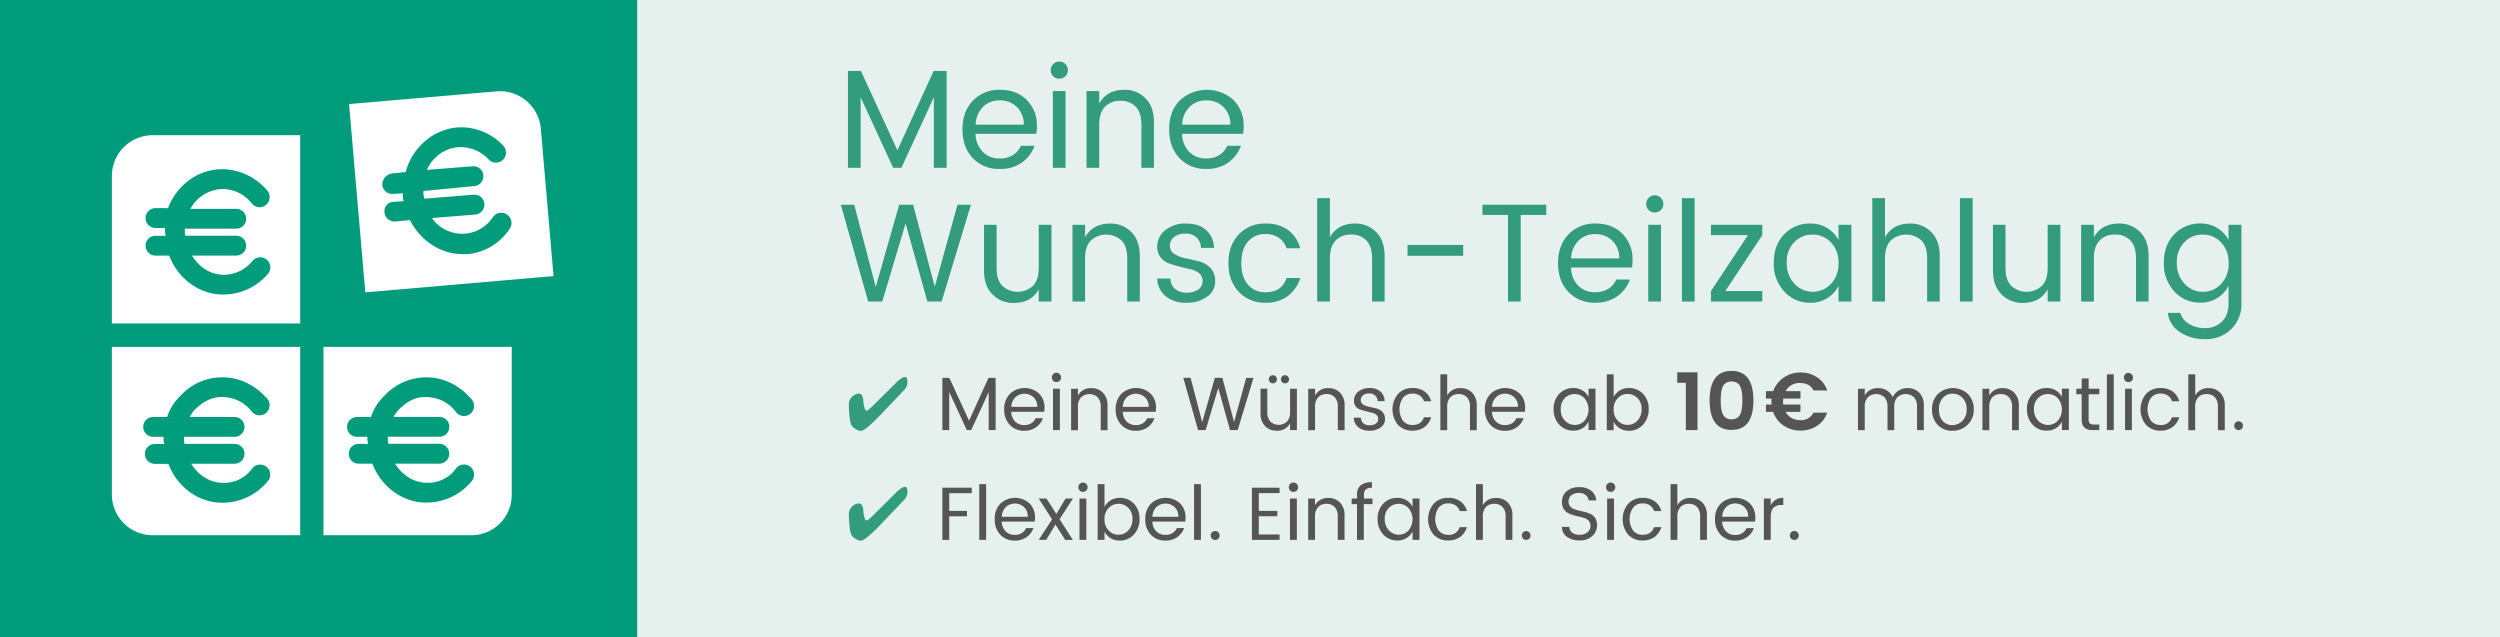 <svg id="Ebene_1" data-name="Ebene 1" xmlns="http://www.w3.org/2000/svg" viewBox="0 0 1028 262"><rect x="0" y="0" width="1028" height="262" fill="#333333" stroke="none"/><defs><style>.cls-1{fill:#009c7c;}.cls-2{fill:#fff;}.cls-3{fill:#e6f1ed;}.cls-4{fill:#329c7d;}.cls-5{fill:#555;}</style></defs><title>TZ_header_landingpage_1028x262px_pfade</title><rect class="cls-1" width="262" height="262"/><path class="cls-2" d="M46,203.49a16.78,16.78,0,0,0,16.6,16.59h60.84V142.64H46Zm21.26-22.71v-1.16H63.17a4.08,4.08,0,1,1,0-8.15H68.7a21.34,21.34,0,0,1,5.53-8.74,23.12,23.12,0,0,1,17.47-7.57c7,0,13.68,3.5,18.34,9a4.14,4.14,0,0,1-6.4,5.24,15.18,15.18,0,0,0-11.94-6.12c-4.08-.29-8.15,1.75-11.35,4.95A12.59,12.59,0,0,0,78,171.47H96.65a4.08,4.08,0,0,1,0,8.15h-21v1.16a3.74,3.74,0,0,0,.29,1.75H96.65a4.08,4.08,0,0,1,0,8.15H78.6c2.91,4.65,7.57,7.86,13.1,7.86a14.13,14.13,0,0,0,11.94-5.82A4.14,4.14,0,1,1,110,198a24.06,24.06,0,0,1-18.34,8.73h-.29c-9.9,0-18.63-6.7-22.13-16H63.46a4.08,4.08,0,0,1,0-8.15h4.37C67.25,182.23,67.25,181.65,67.25,180.78ZM133,220.08h60.84a16.59,16.59,0,0,0,16.59-16.59V142.64H133Zm18.05-39.3v-1.16H147a4.08,4.08,0,1,1,0-8.15h5.53a21.34,21.34,0,0,1,5.53-8.74,23.58,23.58,0,0,1,17.47-7.57c7,0,13.68,3.5,18.34,9a4.14,4.14,0,1,1-6.4,5.24,15.17,15.17,0,0,0-11.94-6.12c-4.37-.29-8.15,1.75-11.35,4.95a12.59,12.59,0,0,0-2.33,3.21h18.63a4.08,4.08,0,1,1,0,8.15h-21v1.16a3.74,3.74,0,0,0,.29,1.75h20.67a4.08,4.08,0,1,1,0,8.15H162.44c2.91,4.65,7.57,7.86,13.1,7.86a14.12,14.12,0,0,0,11.94-5.82,4.14,4.14,0,1,1,6.4,5.24,24.06,24.06,0,0,1-18.34,8.73h-.29c-9.9,0-18.63-6.7-22.13-16H147.3a4.08,4.08,0,0,1,0-8.15h4.08A10.64,10.64,0,0,1,151.09,180.78Zm76.56-67.25-5.24-60.84a16.87,16.87,0,0,0-18-15.14l-60.84,5.24,6.69,77.44ZM161.28,71.32l5.53-.58c2.62-9.9,11.06-17.47,21.25-18.34A23.63,23.63,0,0,1,207,60a4.12,4.12,0,0,1-6.11,5.53,15.67,15.67,0,0,0-12.52-5,15.46,15.46,0,0,0-12.81,9.32l18.63-1.46a4.09,4.09,0,1,1,.58,8.15l-20.67,2v1.16c0,.59.3,1.17.3,2L195,80.06a4.09,4.09,0,0,1,.59,8.15l-18,1.45a15.23,15.23,0,0,0,13.68,6.41,15.05,15.05,0,0,0,11.35-6.7,4.2,4.2,0,0,1,7,4.66,23.34,23.34,0,0,1-17.47,10.48h-1.74c-9.32,0-17.47-5.53-21.84-14l-6.11.58h-.29a4.13,4.13,0,0,1-4.08-3.79A3.84,3.84,0,0,1,161.86,83l4.07-.29c0-.59-.29-1.17-.29-2V79.47l-4.07.29h-.29A4.12,4.12,0,0,1,157.2,76,4.71,4.71,0,0,1,161.28,71.32ZM46,72.19V133h77.44V55.6H62.59A16.78,16.78,0,0,0,46,72.19ZM69,85.88c3.5-9.61,12.23-16.3,22.42-16.3h.29a24.36,24.36,0,0,1,18.34,9,4.14,4.14,0,0,1-6.4,5.24A15.2,15.2,0,0,0,91.7,77.73h0a15.34,15.34,0,0,0-13.39,8.15H96.94a4.08,4.08,0,1,1,0,8.15H76v1.16a3.7,3.7,0,0,0,.29,1.75H96.94a4.08,4.08,0,1,1,0,8.15h-18C81.8,109.75,86.46,113,92,113h0a15.33,15.33,0,0,0,11.94-5.82,4.14,4.14,0,0,1,6.4,5.24A24.06,24.06,0,0,1,92,121.1H91.7c-9.9,0-18.63-6.69-22.12-16H63.75a4.08,4.08,0,0,1,0-8.15h4.37c0-.58-.29-1.16-.29-2V93.74H63.75a4.08,4.08,0,0,1,0-8.15H69Z"/><rect class="cls-3" x="262" width="766" height="262"/><path class="cls-4" d="M389.25,29.18V69H384V40L370.66,69h-3.39L353.9,40V69h-5.23V29.18H354l15,32.6,14.93-32.6Z"/><path class="cls-4" d="M411.06,69.47A14.53,14.53,0,0,1,400,65q-4.25-4.48-4.24-11.82t4.3-11.8a14.86,14.86,0,0,1,11.16-4.45q6.87,0,11,4.22a14.65,14.65,0,0,1,4.16,10.76,18.8,18.8,0,0,1-.23,3.1H401.13a10.87,10.87,0,0,0,3,7.44,9.47,9.47,0,0,0,7,2.72,9.83,9.83,0,0,0,5.43-1.43,8.56,8.56,0,0,0,3.24-3.79h5.62a14.45,14.45,0,0,1-5.13,6.83A15,15,0,0,1,411.06,69.47ZM418.12,44a9.64,9.64,0,0,0-7-2.72,9.54,9.54,0,0,0-6.92,2.67,10.71,10.71,0,0,0-3,7.31H421A9.83,9.83,0,0,0,418.12,44Z"/><path class="cls-4" d="M438.1,31.36a3.49,3.49,0,0,1-2.53,1,3.37,3.37,0,0,1-2.5-1,3.48,3.48,0,0,1-1-2.53,3.53,3.53,0,0,1,6-2.52,3.61,3.61,0,0,1,0,5.05ZM432.93,69V37.44h5.22V69Z"/><path class="cls-4" d="M452,37.44v5.11q3.22-5.62,10.28-5.63A11.87,11.87,0,0,1,471,40.4q3.51,3.47,3.5,9.9V69h-5.16V51.16q0-4.77-2.3-7.23a8.21,8.21,0,0,0-6.34-2.47,8.31,8.31,0,0,0-6.37,2.47Q452,46.39,452,51.16V69h-5.22V37.44Z"/><path class="cls-4" d="M496,69.47A14.51,14.51,0,0,1,485,65q-4.26-4.48-4.25-11.82t4.3-11.8a16.37,16.37,0,0,1,22.19-.23,14.69,14.69,0,0,1,4.16,10.76,20,20,0,0,1-.23,3.1H486.08A10.82,10.82,0,0,0,489,62.44a9.47,9.47,0,0,0,7,2.72,9.79,9.79,0,0,0,5.42-1.43,8.56,8.56,0,0,0,3.24-3.79h5.63a14.53,14.53,0,0,1-5.14,6.83A15,15,0,0,1,496,69.47ZM503.07,44a9.67,9.67,0,0,0-7-2.72,9.52,9.52,0,0,0-6.91,2.67,10.71,10.71,0,0,0-3.05,7.31h19.81A9.87,9.87,0,0,0,503.07,44Z"/><path class="cls-4" d="M393.73,84.18h5.51L387.19,124h-5.86l-8.95-32.14L362.79,124,357,124,345.75,84.18h5.51L360.1,118l9.64-33.8h5.74l8.89,33.69Z"/><path class="cls-4" d="M427.13,92.44h5.23V124h-5.23v-5q-3.15,5.56-10.27,5.57a11.87,11.87,0,0,1-8.72-3.48q-3.51-3.46-3.51-9.84V92.44h5.17v17.85q0,4.71,2.32,7.2a9.3,9.3,0,0,0,12.69,0q2.32-2.49,2.32-7.2Z"/><path class="cls-4" d="M446.19,92.44v5.11q3.21-5.62,10.27-5.63a11.9,11.9,0,0,1,8.73,3.48q3.49,3.46,3.5,9.9V124h-5.17V106.16c0-3.18-.77-5.59-2.29-7.23a9.42,9.42,0,0,0-12.72,0q-2.33,2.46-2.32,7.23V124H441V92.44Z"/><path class="cls-4" d="M475.86,101.34a8.38,8.38,0,0,1,3.3-6.69,13,13,0,0,1,8.55-2.73q5.25,0,8.24,2.67a10.21,10.21,0,0,1,3.27,7.32h-5.4a6,6,0,0,0-1.77-4.25,6.38,6.38,0,0,0-4.62-1.6,7,7,0,0,0-4.65,1.4,4.51,4.51,0,0,0-1.7,3.62,3.8,3.8,0,0,0,1.93,3.41,13.56,13.56,0,0,0,4.64,1.75q2.73.56,5.46,1.27a9.84,9.84,0,0,1,4.65,2.69,7.76,7.76,0,0,1,1.92,5.63,7.46,7.46,0,0,1-3.3,6.14,13.87,13.87,0,0,1-8.58,2.5,12.87,12.87,0,0,1-8.47-2.64,9.8,9.8,0,0,1-3.47-7.29h5.4a5.74,5.74,0,0,0,1.86,4.22,6.94,6.94,0,0,0,4.82,1.57,7.82,7.82,0,0,0,4.82-1.32,4,4,0,0,0,1.75-3.35,4.13,4.13,0,0,0-1.37-3.25,7.73,7.73,0,0,0-3.45-1.66c-1.38-.31-2.88-.67-4.5-1.09s-3.13-.87-4.51-1.35a7.29,7.29,0,0,1-3.44-2.5A7.05,7.05,0,0,1,475.86,101.34Z"/><path class="cls-4" d="M509.38,120q-4.25-4.48-4.25-11.8c0-4.87,1.42-8.81,4.25-11.79a14.51,14.51,0,0,1,11-4.48,15.24,15.24,0,0,1,9.27,2.64,13.87,13.87,0,0,1,5,7.52h-5.63a8.23,8.23,0,0,0-3.15-4.3,9.39,9.39,0,0,0-5.51-1.55,9,9,0,0,0-7.2,3.13c-1.82,2.08-2.73,5-2.73,8.83s.91,6.76,2.73,8.84a9,9,0,0,0,7.2,3.13q6.72,0,8.66-5.85h5.63a14.31,14.31,0,0,1-5.08,7.4,14.83,14.83,0,0,1-9.21,2.76A14.51,14.51,0,0,1,509.38,120Z"/><path class="cls-4" d="M546.86,81.48V97.55q3.21-5.62,10.27-5.63a11.87,11.87,0,0,1,8.72,3.48q3.51,3.46,3.51,9.9V124h-5.17V106.16q0-4.77-2.3-7.23a8.21,8.21,0,0,0-6.34-2.47,8.31,8.31,0,0,0-6.37,2.47q-2.32,2.46-2.32,7.23V124h-5.23V81.48Z"/><path class="cls-4" d="M578.77,105.18v-4.47h22.9v4.47Z"/><path class="cls-4" d="M609.59,88.37V84.18h26.23v4.19H625.31V124h-5.22V88.37Z"/><path class="cls-4" d="M655.9,124.47a14.54,14.54,0,0,1-11-4.48q-4.25-4.48-4.24-11.82t4.3-11.8a14.87,14.87,0,0,1,11.17-4.45q6.85,0,11,4.22a14.66,14.66,0,0,1,4.17,10.76,20,20,0,0,1-.23,3.1H646a10.82,10.82,0,0,0,2.95,7.44,9.47,9.47,0,0,0,7,2.72,9.8,9.8,0,0,0,5.43-1.43,8.56,8.56,0,0,0,3.24-3.79h5.63a14.53,14.53,0,0,1-5.14,6.83A15,15,0,0,1,655.9,124.47ZM663,99a9.64,9.64,0,0,0-7-2.72,9.52,9.52,0,0,0-6.91,2.67,10.67,10.67,0,0,0-3.05,7.31h19.8A9.79,9.79,0,0,0,663,99Z"/><path class="cls-4" d="M682.94,86.36a3.47,3.47,0,0,1-2.53,1,3.35,3.35,0,0,1-2.49-1,3.49,3.49,0,0,1-1-2.53,3.53,3.53,0,1,1,6,2.53ZM677.77,124V92.44H683V124Z"/><path class="cls-4" d="M691.6,124V81.48h5.23V124Z"/><path class="cls-4" d="M724.66,92.44v4.25l-15.21,23h15.21V124H703.54V119.7l15.21-23H703.54V92.44Z"/><path class="cls-4" d="M733.67,119.85a16.66,16.66,0,0,1-4.3-11.83q0-7.2,4.27-11.65a14.33,14.33,0,0,1,10.77-4.45,12.89,12.89,0,0,1,7,1.9A12.4,12.4,0,0,1,756,98.75V92.44h5.28V124H756v-6.43a12.44,12.44,0,0,1-4.56,5,12.74,12.74,0,0,1-7,1.93A14.07,14.07,0,0,1,733.67,119.85Zm19.2-3.07a11.75,11.75,0,0,0,3.13-8.56,11.72,11.72,0,0,0-3.13-8.55,10.11,10.11,0,0,0-7.52-3.21,10.31,10.31,0,0,0-7.52,3.1,11.34,11.34,0,0,0-3.12,8.43,12.1,12.1,0,0,0,3.15,8.67,10.25,10.25,0,0,0,15,.12Z"/><path class="cls-4" d="M775.11,81.48V97.55q3.21-5.62,10.27-5.63a11.89,11.89,0,0,1,8.73,3.48q3.5,3.46,3.5,9.9V124h-5.17V106.16q0-4.77-2.29-7.23a9.41,9.41,0,0,0-12.71,0q-2.33,2.46-2.33,7.23V124h-5.22V81.48Z"/><path class="cls-4" d="M805.93,124V81.48h5.22V124Z"/><path class="cls-4" d="M842,92.44h5.22V124H842v-5q-3.16,5.56-10.28,5.57A11.87,11.87,0,0,1,823,121q-3.51-3.46-3.5-9.84V92.44h5.16v17.85q0,4.71,2.33,7.2a9.29,9.29,0,0,0,12.68,0Q842,115,842,110.29Z"/><path class="cls-4" d="M861,92.44v5.11q3.21-5.62,10.27-5.63A11.9,11.9,0,0,1,880,95.4q3.5,3.46,3.5,9.9V124h-5.17V106.16q0-4.77-2.29-7.23a8.23,8.23,0,0,0-6.35-2.47,8.32,8.32,0,0,0-6.37,2.47q-2.33,2.46-2.32,7.23V124h-5.22V92.44Z"/><path class="cls-4" d="M894.09,119.85A16.66,16.66,0,0,1,889.78,108q0-7.2,4.28-11.65a14.32,14.32,0,0,1,10.76-4.45,12.87,12.87,0,0,1,7,1.9,12.4,12.4,0,0,1,4.56,4.93V92.44h5.28v32.31a14.13,14.13,0,0,1-4.19,10.59,14.52,14.52,0,0,1-10.61,4.11,18,18,0,0,1-10.65-3,10.81,10.81,0,0,1-4.79-7.8h5.11a7.72,7.72,0,0,0,3.5,4.47,12.29,12.29,0,0,0,6.83,1.78,9.34,9.34,0,0,0,6.8-2.67c1.81-1.78,2.72-4.27,2.72-7.49v-7.23a12.44,12.44,0,0,1-4.56,5,12.72,12.72,0,0,1-7,1.93A14.07,14.07,0,0,1,894.09,119.85Zm19.2-3.07a11.78,11.78,0,0,0,3.12-8.56,11.76,11.76,0,0,0-3.12-8.55,10.13,10.13,0,0,0-7.52-3.21,10.27,10.27,0,0,0-7.52,3.1,11.31,11.31,0,0,0-3.13,8.43,12.06,12.06,0,0,0,3.16,8.67A10,10,0,0,0,905.8,120,10.11,10.11,0,0,0,913.29,116.78Z"/><path class="cls-4" d="M373.16,157.18a5,5,0,0,1-1.61,3.45l-.16.17L362,170.65a59.24,59.24,0,0,1-5.08,4.84c-1.39,1.14-2.38,1.71-2.95,1.71a4.52,4.52,0,0,1-2.26-.86,4.31,4.31,0,0,1-1.74-1.76,14,14,0,0,1-.63-3.21,46,46,0,0,1-.29-5.31,4,4,0,0,1,1.3-2.88,4,4,0,0,1,2.87-1.32c1,0,1.6.91,1.79,2.74,0,.21,0,.36,0,.46a14.3,14.3,0,0,0,.56,2.94c.22.55.5.83.87.83a1.9,1.9,0,0,0,.84-.49,18.54,18.54,0,0,0,1.49-1.34l9.6-9.51a14,14,0,0,1,2.16-1.83,3.12,3.12,0,0,1,1.62-.62.74.74,0,0,1,.71.37,2.67,2.67,0,0,1,.22,1.27Z"/><path class="cls-5" d="M409.4,155.38v21.47h-2.85V161.2l-7.19,15.65h-1.82l-7.22-15.65v15.65H387.5V155.38h2.88l8.09,17.6,8-17.6Z"/><path class="cls-5" d="M421.17,177.13a7.81,7.81,0,0,1-5.94-2.42,8.89,8.89,0,0,1-2.3-6.38,8.78,8.78,0,0,1,2.33-6.37,8.83,8.83,0,0,1,12-.12,7.92,7.92,0,0,1,2.25,5.81,9.76,9.76,0,0,1-.13,1.67H415.81a5.89,5.89,0,0,0,1.6,4,5.1,5.1,0,0,0,3.76,1.47,5.22,5.22,0,0,0,2.93-.77,4.58,4.58,0,0,0,1.75-2.05h3a7.82,7.82,0,0,1-2.77,3.69A8.12,8.12,0,0,1,421.17,177.13ZM425,163.36a5.55,5.55,0,0,0-7.49,0,5.74,5.74,0,0,0-1.64,3.95h10.68A5.26,5.26,0,0,0,425,163.36Z"/><path class="cls-5" d="M435.77,156.56a1.88,1.88,0,0,1-1.37.55,1.8,1.8,0,0,1-1.34-.55,2,2,0,0,1,0-2.73,1.84,1.84,0,0,1,1.35-.56,1.87,1.87,0,0,1,1.35.56,1.86,1.86,0,0,1,.55,1.36A1.88,1.88,0,0,1,435.77,156.56ZM433,176.85v-17h2.82v17Z"/><path class="cls-5" d="M443.26,159.84v2.76a5.92,5.92,0,0,1,5.55-3,6.42,6.42,0,0,1,4.71,1.88,7.19,7.19,0,0,1,1.89,5.34v10.07h-2.79v-9.6a5.53,5.53,0,0,0-1.24-3.91,5.09,5.09,0,0,0-6.86,0,5.49,5.49,0,0,0-1.26,3.91v9.6h-2.82v-17Z"/><path class="cls-5" d="M467,177.13a7.81,7.81,0,0,1-5.94-2.42,8.89,8.89,0,0,1-2.3-6.38,8.78,8.78,0,0,1,2.33-6.37,8.83,8.83,0,0,1,12-.12,7.92,7.92,0,0,1,2.25,5.81,9.76,9.76,0,0,1-.13,1.67H461.67a5.84,5.84,0,0,0,1.59,4A5.1,5.1,0,0,0,467,174.8,5.22,5.22,0,0,0,470,174,4.58,4.58,0,0,0,471.7,172h3a7.82,7.82,0,0,1-2.77,3.69A8.12,8.12,0,0,1,467,177.13Zm3.81-13.77a5.55,5.55,0,0,0-7.49,0,5.74,5.74,0,0,0-1.64,3.95h10.68A5.26,5.26,0,0,0,470.83,163.36Z"/><path class="cls-5" d="M512.44,155.38h3l-6.5,21.47h-3.16l-4.83-17.35-5.18,17.35-3.13,0-6.07-21.5h3l4.77,18.25,5.2-18.25h3.1l4.8,18.18Z"/><path class="cls-5" d="M530.47,159.84h2.82v17h-2.82v-2.73a5.87,5.87,0,0,1-5.54,3,6.42,6.42,0,0,1-4.71-1.88,7.15,7.15,0,0,1-1.89-5.31v-10.1h2.79v9.64a5.47,5.47,0,0,0,1.25,3.88,5,5,0,0,0,6.85,0,5.52,5.52,0,0,0,1.25-3.88Zm-5.89-2.69a1.65,1.65,0,0,1-2.35,0,1.63,1.63,0,0,1-.5-1.18,1.66,1.66,0,0,1,2.85-1.18,1.64,1.64,0,0,1,0,2.36Zm5,0a1.7,1.7,0,0,1-2.39,0,1.65,1.65,0,0,1-.48-1.18,1.63,1.63,0,0,1,.48-1.18,1.68,1.68,0,0,1,2.39,0,1.63,1.63,0,0,1,.48,1.18A1.65,1.65,0,0,1,529.59,157.15Z"/><path class="cls-5" d="M540.76,159.84v2.76a5.89,5.89,0,0,1,5.54-3,6.42,6.42,0,0,1,4.71,1.88,7.19,7.19,0,0,1,1.89,5.34v10.07h-2.79v-9.6a5.53,5.53,0,0,0-1.24-3.91,4.42,4.42,0,0,0-3.42-1.33,4.49,4.49,0,0,0-3.44,1.33,5.49,5.49,0,0,0-1.25,3.91v9.6h-2.82v-17Z"/><path class="cls-5" d="M556.77,164.64a4.54,4.54,0,0,1,1.78-3.61,7,7,0,0,1,4.62-1.47,6.46,6.46,0,0,1,4.45,1.44,5.52,5.52,0,0,1,1.76,3.95h-2.91a3.24,3.24,0,0,0-1-2.29,3.43,3.43,0,0,0-2.49-.87,3.84,3.84,0,0,0-2.51.76,2.43,2.43,0,0,0-.92,1.95,2.08,2.08,0,0,0,1,1.85,7.38,7.38,0,0,0,2.51.94c1,.2,2,.42,2.94.68a5.36,5.36,0,0,1,2.51,1.46,4.17,4.17,0,0,1,1,3,4,4,0,0,1-1.78,3.32,7.46,7.46,0,0,1-4.63,1.35,6.92,6.92,0,0,1-4.57-1.43,5.29,5.29,0,0,1-1.88-3.93h2.92a3.07,3.07,0,0,0,1,2.27,3.74,3.74,0,0,0,2.6.86,4.22,4.22,0,0,0,2.61-.72,2.16,2.16,0,0,0,.94-1.81,2.24,2.24,0,0,0-.74-1.75,4.26,4.26,0,0,0-1.86-.9c-.74-.16-1.55-.36-2.43-.59s-1.69-.46-2.43-.72a3.91,3.91,0,0,1-1.86-1.35A3.82,3.82,0,0,1,556.77,164.64Z"/><path class="cls-5" d="M574.87,174.71a10,10,0,0,1,0-12.73,7.81,7.81,0,0,1,5.94-2.42,8.24,8.24,0,0,1,5,1.43,7.49,7.49,0,0,1,2.71,4h-3a4.47,4.47,0,0,0-1.7-2.32,5.1,5.1,0,0,0-3-.83,4.93,4.93,0,0,0-3.89,1.68,8.49,8.49,0,0,0,0,9.55,4.93,4.93,0,0,0,3.89,1.68q3.63,0,4.68-3.16h3a7.71,7.71,0,0,1-2.74,4,8.05,8.05,0,0,1-5,1.49A7.81,7.81,0,0,1,574.87,174.71Z"/><path class="cls-5" d="M595.09,153.92v8.68a5.92,5.92,0,0,1,5.55-3,6.42,6.42,0,0,1,4.71,1.88,7.19,7.19,0,0,1,1.89,5.34v10.07h-2.79v-9.6a5.53,5.53,0,0,0-1.24-3.91,4.43,4.43,0,0,0-3.42-1.33,4.49,4.49,0,0,0-3.44,1.33,5.49,5.49,0,0,0-1.26,3.91v9.6h-2.81V153.92Z"/><path class="cls-5" d="M618.86,177.13a7.84,7.84,0,0,1-6-2.42,8.88,8.88,0,0,1-2.29-6.38,8.77,8.77,0,0,1,2.32-6.37,8.83,8.83,0,0,1,12-.12,7.92,7.92,0,0,1,2.25,5.81,10.93,10.93,0,0,1-.12,1.67H613.5a5.84,5.84,0,0,0,1.59,4,5.11,5.11,0,0,0,3.77,1.47,5.21,5.21,0,0,0,2.92-.77,4.58,4.58,0,0,0,1.75-2.05h3a7.82,7.82,0,0,1-2.77,3.69A8.09,8.09,0,0,1,618.86,177.13Zm3.81-13.77a5.22,5.22,0,0,0-3.77-1.47,5.15,5.15,0,0,0-3.73,1.44,5.74,5.74,0,0,0-1.64,3.95h10.69A5.3,5.3,0,0,0,622.67,163.36Z"/><path class="cls-5" d="M641.16,174.63a9,9,0,0,1-2.32-6.38,8.7,8.7,0,0,1,2.31-6.29,7.7,7.7,0,0,1,5.81-2.4,7,7,0,0,1,3.79,1,6.71,6.71,0,0,1,2.46,2.67v-3.41h2.85v17h-2.85v-3.47a6.74,6.74,0,0,1-2.46,2.71,6.9,6.9,0,0,1-3.79,1A7.58,7.58,0,0,1,641.16,174.63ZM651.52,173a7.16,7.16,0,0,0,0-9.24,5.45,5.45,0,0,0-4-1.73,5.57,5.57,0,0,0-4.06,1.67,6.13,6.13,0,0,0-1.69,4.56,6.51,6.51,0,0,0,1.7,4.67,5.53,5.53,0,0,0,8.1.07Z"/><path class="cls-5" d="M669.82,159.56a7.73,7.73,0,0,1,5.81,2.4,8.7,8.7,0,0,1,2.31,6.29,9,9,0,0,1-2.33,6.38,7.57,7.57,0,0,1-5.79,2.5,6.94,6.94,0,0,1-3.8-1,7,7,0,0,1-2.49-2.71v3.47h-2.82V153.92h2.82v9.33a6.89,6.89,0,0,1,6.29-3.69Zm-.54,15.15a5.36,5.36,0,0,0,4.05-1.78,6.51,6.51,0,0,0,1.69-4.68,6.14,6.14,0,0,0-1.69-4.57,5.55,5.55,0,0,0-4.05-1.67,5.47,5.47,0,0,0-4.06,1.73,6.3,6.3,0,0,0-1.69,4.6,6.37,6.37,0,0,0,1.69,4.62A5.42,5.42,0,0,0,669.28,174.71Z"/><path class="cls-5" d="M693.22,176.85V157.41h-3.54v-4.32H698v23.76Z"/><path class="cls-5" d="M703,164.65q0-12.12,9-12.13t9,12.13q0,12.14-9,12.13T703,164.65Zm11-7.34a4.18,4.18,0,0,0-2-.44,4.25,4.25,0,0,0-2,.44,3.48,3.48,0,0,0-1.28,1.1,5.65,5.65,0,0,0-.72,1.76,12.49,12.49,0,0,0-.35,2.09c-.06.67-.09,1.46-.09,2.38s0,1.7.09,2.37a12.49,12.49,0,0,0,.35,2.09,5.79,5.79,0,0,0,.72,1.78,3.43,3.43,0,0,0,1.28,1.12,4.25,4.25,0,0,0,2,.43,4.18,4.18,0,0,0,2-.43,3.39,3.39,0,0,0,1.29-1.12,5.79,5.79,0,0,0,.72-1.78,12.49,12.49,0,0,0,.35-2.09q.09-1,.09-2.37c0-.92,0-1.71-.09-2.38a12.49,12.49,0,0,0-.35-2.09,5.65,5.65,0,0,0-.72-1.76A3.43,3.43,0,0,0,714,157.31Z"/><path class="cls-5" d="M740.33,169.35h-6.12a6.46,6.46,0,0,0,2.49,2.51,7.14,7.14,0,0,0,3.63.91,5.59,5.59,0,0,0,5.36-3.08h5.65a10.64,10.64,0,0,1-4.23,5.44,12.27,12.27,0,0,1-6.81,1.92,12,12,0,0,1-6.91-2.09,11.11,11.11,0,0,1-4.3-5.61h-2.94v-3h2.3c0-.53-.06-.94-.06-1.22s0-.68.06-1.22h-2.3v-3.08h3a11.35,11.35,0,0,1,4.32-5.57,11.89,11.89,0,0,1,6.88-2.09,12.16,12.16,0,0,1,6.79,1.94,10.66,10.66,0,0,1,4.23,5.45h-5.65q-1.58-3.08-5.54-3.07a6.44,6.44,0,0,0-5.94,3.34h6.12v3.08h-7.09c0,.54-.07.94-.07,1.22s0,.69.07,1.22h7.09Z"/><path class="cls-5" d="M766.78,159.84v2.76a5.92,5.92,0,0,1,5.55-3,6.77,6.77,0,0,1,3.53.95,5.87,5.87,0,0,1,2.38,2.74,6.89,6.89,0,0,1,2.53-2.71,6.82,6.82,0,0,1,3.64-1,6.5,6.5,0,0,1,4.77,1.88,7.19,7.19,0,0,1,1.89,5.34v10.07h-2.79v-9.6a5.53,5.53,0,0,0-1.25-3.91,5.08,5.08,0,0,0-6.85,0,5.49,5.49,0,0,0-1.26,3.91v9.6h-2.78v-9.6a5.58,5.58,0,0,0-1.24-3.91,5.09,5.09,0,0,0-6.86,0,5.49,5.49,0,0,0-1.26,3.91v9.6H764v-17Z"/><path class="cls-5" d="M796.78,174.71a8.74,8.74,0,0,1-2.33-6.35,8.61,8.61,0,0,1,2.44-6.37,9,9,0,0,1,12.27,0,8.58,8.58,0,0,1,2.45,6.35,8.37,8.37,0,0,1-2.56,6.36,8.71,8.71,0,0,1-6.24,2.43A8,8,0,0,1,796.78,174.71Zm6,.09a5.71,5.71,0,0,0,4.14-1.72,6.37,6.37,0,0,0,1.75-4.75,6.47,6.47,0,0,0-1.68-4.74,5.46,5.46,0,0,0-4.07-1.7,5.27,5.27,0,0,0-4,1.7,6.62,6.62,0,0,0-1.61,4.75,6.79,6.79,0,0,0,1.55,4.76A5.05,5.05,0,0,0,802.81,174.8Z"/><path class="cls-5" d="M818,159.84v2.76a5.9,5.9,0,0,1,5.54-3,6.42,6.42,0,0,1,4.71,1.88,7.19,7.19,0,0,1,1.89,5.34v10.07h-2.78v-9.6a5.58,5.58,0,0,0-1.24-3.91,4.45,4.45,0,0,0-3.43-1.33,4.5,4.5,0,0,0-3.44,1.33,5.53,5.53,0,0,0-1.25,3.91v9.6h-2.82v-17Z"/><path class="cls-5" d="M835.8,174.63a9,9,0,0,1-2.32-6.38,8.7,8.7,0,0,1,2.31-6.29,7.72,7.72,0,0,1,5.81-2.4,7,7,0,0,1,3.79,1,6.63,6.63,0,0,1,2.46,2.67v-3.41h2.86v17h-2.86v-3.47a6.67,6.67,0,0,1-2.46,2.71,6.9,6.9,0,0,1-3.79,1A7.58,7.58,0,0,1,835.8,174.63ZM846.17,173a7.19,7.19,0,0,0,0-9.24,5.49,5.49,0,0,0-4.06-1.73,5.57,5.57,0,0,0-4.06,1.67,6.13,6.13,0,0,0-1.69,4.56,6.51,6.51,0,0,0,1.7,4.67,5.41,5.41,0,0,0,4.06,1.8A5.48,5.48,0,0,0,846.17,173Z"/><path class="cls-5" d="M860.93,174.56h2.32v2.29H860.4q-4.42,0-4.43-4.37V162.13h-2.2v-2.29H856v-4.21h2.85v4.21h4.4v2.29h-4.4v10.35a2.23,2.23,0,0,0,.47,1.61A2.28,2.28,0,0,0,860.93,174.56Z"/><path class="cls-5" d="M866.35,176.85V153.92h2.82v22.93Z"/><path class="cls-5" d="M876.6,156.56a1.84,1.84,0,0,1-1.36.55,1.8,1.8,0,0,1-1.35-.55,1.91,1.91,0,0,1-.54-1.37,1.86,1.86,0,0,1,.56-1.36,1.92,1.92,0,0,1,2.69,2.73Zm-2.78,20.29v-17h2.81v17Z"/><path class="cls-5" d="M882.46,174.71a10,10,0,0,1,0-12.73,7.84,7.84,0,0,1,5.95-2.42,8.23,8.23,0,0,1,5,1.43,7.49,7.49,0,0,1,2.71,4h-3a4.42,4.42,0,0,0-1.7-2.32,5.07,5.07,0,0,0-3-.83,4.92,4.92,0,0,0-3.89,1.68,8.49,8.49,0,0,0,0,9.55,4.92,4.92,0,0,0,3.89,1.68,4.42,4.42,0,0,0,4.67-3.16h3a7.71,7.71,0,0,1-2.74,4,8,8,0,0,1-5,1.49A7.84,7.84,0,0,1,882.46,174.71Z"/><path class="cls-5" d="M902.69,153.92v8.68a5.89,5.89,0,0,1,5.54-3,6.42,6.42,0,0,1,4.71,1.88,7.19,7.19,0,0,1,1.89,5.34v10.07H912v-9.6a5.57,5.57,0,0,0-1.23-3.91,4.45,4.45,0,0,0-3.43-1.33,4.5,4.5,0,0,0-3.44,1.33,5.53,5.53,0,0,0-1.25,3.91v9.6h-2.82V153.92Z"/><path class="cls-5" d="M921.77,176.32a1.79,1.79,0,0,1-3.06-1.28,1.79,1.79,0,0,1,1.79-1.82,1.73,1.73,0,0,1,1.27.53,1.82,1.82,0,0,1,0,2.57Z"/><path class="cls-4" d="M373.16,202.34a5,5,0,0,1-1.61,3.45l-.16.17L362,215.8a58.05,58.05,0,0,1-5.08,4.85c-1.39,1.14-2.38,1.7-2.95,1.7a4.49,4.49,0,0,1-2.26-.85,4.31,4.31,0,0,1-1.74-1.76,14.12,14.12,0,0,1-.63-3.21,46,46,0,0,1-.29-5.31,4,4,0,0,1,1.3-2.88,4,4,0,0,1,2.87-1.32c1,0,1.6.91,1.79,2.73,0,.22,0,.37,0,.47a14.6,14.6,0,0,0,.56,2.94c.22.55.5.83.87.83a1.9,1.9,0,0,0,.84-.49c.42-.33.91-.78,1.49-1.34l9.6-9.52a15.27,15.27,0,0,1,2.16-1.83,3.21,3.21,0,0,1,1.62-.62.74.74,0,0,1,.71.38,2.64,2.64,0,0,1,.22,1.27Z"/><path class="cls-5" d="M387.5,222V200.54h12.08v2.26h-9.26v7.28h7.31v2.23h-7.31V222Z"/><path class="cls-5" d="M402.68,222V199.08h2.82V222Z"/><path class="cls-5" d="M417.27,222.29a7.84,7.84,0,0,1-5.95-2.42,8.88,8.88,0,0,1-2.29-6.38,8.76,8.76,0,0,1,2.32-6.37,8.84,8.84,0,0,1,12-.12,7.93,7.93,0,0,1,2.24,5.81,10.93,10.93,0,0,1-.12,1.67H411.91a5.84,5.84,0,0,0,1.6,4,5.09,5.09,0,0,0,3.76,1.47,5.33,5.33,0,0,0,2.93-.77,4.64,4.64,0,0,0,1.75-2.05h3a7.76,7.76,0,0,1-2.77,3.69A8.09,8.09,0,0,1,417.27,222.29Zm3.81-13.78a5.56,5.56,0,0,0-7.5,0,5.81,5.81,0,0,0-1.64,4h10.69A5.33,5.33,0,0,0,421.08,208.51Z"/><path class="cls-5" d="M441.19,205l-5.49,8.49,5.46,8.52H438l-4-6.32L430.19,222h-3.07l5.49-8.43L427.12,205h3.19l4.06,6.35,3.78-6.35Z"/><path class="cls-5" d="M446.67,201.71a1.83,1.83,0,0,1-1.36.56,1.77,1.77,0,0,1-1.35-.56,1.87,1.87,0,0,1-.54-1.36,1.9,1.9,0,0,1,3.25-1.36,1.93,1.93,0,0,1,0,2.72ZM443.88,222V205h2.82v17Z"/><path class="cls-5" d="M460.46,204.72a7.73,7.73,0,0,1,5.81,2.4,8.73,8.73,0,0,1,2.3,6.29,9,9,0,0,1-2.32,6.38,7.61,7.61,0,0,1-5.79,2.5,6.94,6.94,0,0,1-3.8-1,7,7,0,0,1-2.49-2.71V222h-2.82V199.08h2.82v9.33a6.94,6.94,0,0,1,2.49-2.67A7,7,0,0,1,460.46,204.72Zm-.55,15.15a5.38,5.38,0,0,0,4.06-1.78,6.51,6.51,0,0,0,1.69-4.68,6.14,6.14,0,0,0-1.69-4.57,5.53,5.53,0,0,0-4.06-1.67,5.45,5.45,0,0,0-4.05,1.73,6.3,6.3,0,0,0-1.69,4.6,6.37,6.37,0,0,0,1.69,4.62A5.4,5.4,0,0,0,459.91,219.87Z"/><path class="cls-5" d="M479.23,222.29a7.84,7.84,0,0,1-6-2.42,8.88,8.88,0,0,1-2.29-6.38,8.76,8.76,0,0,1,2.32-6.37,8.84,8.84,0,0,1,12-.12,7.93,7.93,0,0,1,2.24,5.81,10.93,10.93,0,0,1-.12,1.67H473.87a5.8,5.8,0,0,0,1.6,4,5.09,5.09,0,0,0,3.76,1.47,5.33,5.33,0,0,0,2.93-.77,4.64,4.64,0,0,0,1.75-2.05h3a7.76,7.76,0,0,1-2.77,3.69A8.09,8.09,0,0,1,479.23,222.29ZM483,208.51a5.56,5.56,0,0,0-7.5,0,5.76,5.76,0,0,0-1.64,4h10.69A5.33,5.33,0,0,0,483,208.51Z"/><path class="cls-5" d="M491,222V199.08h2.82V222Z"/><path class="cls-5" d="M501,221.48a1.85,1.85,0,1,1,.52-1.29A1.75,1.75,0,0,1,501,221.48Z"/><path class="cls-5" d="M526.16,200.54v2.23h-8.55v7.31h7.62v2.2h-7.62v7.5h8.55V222H514.79V200.54Z"/><path class="cls-5" d="M533.23,201.71a1.83,1.83,0,0,1-1.36.56,1.77,1.77,0,0,1-1.35-.56,1.94,1.94,0,0,1,0-2.72,1.91,1.91,0,0,1,2.7,0,1.93,1.93,0,0,1,0,2.72ZM530.44,222V205h2.82v17Z"/><path class="cls-5" d="M540.72,205v2.76a5.92,5.92,0,0,1,5.55-3,6.42,6.42,0,0,1,4.71,1.87,7.2,7.2,0,0,1,1.89,5.35V222h-2.79V212.4a5.52,5.52,0,0,0-1.24-3.9,4.43,4.43,0,0,0-3.42-1.33A4.49,4.49,0,0,0,542,208.5a5.48,5.48,0,0,0-1.26,3.9V222h-2.81V205Z"/><path class="cls-5" d="M564.36,205v2.29H560.8V222H558V207.29h-2.2V205H558v-1.43a5,5,0,0,1,1.49-4,7.08,7.08,0,0,1,4.67-1.27v2.29a3.74,3.74,0,0,0-2.58.69,3.14,3.14,0,0,0-.73,2.34V205Z"/><path class="cls-5" d="M568.79,219.79a9,9,0,0,1-2.32-6.38,8.7,8.7,0,0,1,2.31-6.29,7.69,7.69,0,0,1,5.8-2.4,7,7,0,0,1,3.8,1,6.64,6.64,0,0,1,2.46,2.67V205h2.85v17h-2.85v-3.47a6.74,6.74,0,0,1-2.46,2.71,6.92,6.92,0,0,1-3.8,1A7.61,7.61,0,0,1,568.79,219.79Zm10.36-1.66a7.15,7.15,0,0,0,0-9.23,5.45,5.45,0,0,0-4-1.73,5.53,5.53,0,0,0-4.06,1.67,6.1,6.1,0,0,0-1.69,4.55,6.52,6.52,0,0,0,1.7,4.68,5.52,5.52,0,0,0,8.1.06Z"/><path class="cls-5" d="M589.52,219.87a10,10,0,0,1,0-12.73,7.84,7.84,0,0,1,6-2.42,8.23,8.23,0,0,1,5,1.43,7.49,7.49,0,0,1,2.71,4h-3a4.42,4.42,0,0,0-1.7-2.32,5.1,5.1,0,0,0-3-.84,4.91,4.91,0,0,0-3.89,1.69,8.47,8.47,0,0,0,0,9.54,4.88,4.88,0,0,0,3.89,1.69,4.42,4.42,0,0,0,4.67-3.16h3a7.71,7.71,0,0,1-2.74,4,8,8,0,0,1-5,1.49A7.84,7.84,0,0,1,589.52,219.87Z"/><path class="cls-5" d="M609.75,199.08v8.68a5.89,5.89,0,0,1,5.54-3,6.42,6.42,0,0,1,4.71,1.87,7.2,7.2,0,0,1,1.89,5.35V222H619.1V212.4a5.52,5.52,0,0,0-1.24-3.9,4.42,4.42,0,0,0-3.42-1.33A4.49,4.49,0,0,0,611,208.5a5.52,5.52,0,0,0-1.25,3.9V222h-2.82V199.08Z"/><path class="cls-5" d="M628.83,221.48a1.79,1.79,0,0,1-2.54,0,1.82,1.82,0,0,1,0-2.57,1.79,1.79,0,0,1,2.54,0,1.82,1.82,0,0,1,0,2.57Z"/><path class="cls-5" d="M645,206.27a2.94,2.94,0,0,0,.65,1.95,3.83,3.83,0,0,0,1.67,1.15,19,19,0,0,0,2.28.65c.84.18,1.67.4,2.51.63a10.65,10.65,0,0,1,2.28.92,4.32,4.32,0,0,1,1.67,1.67,5.42,5.42,0,0,1,.65,2.76,5.9,5.9,0,0,1-1.92,4.37,7.18,7.18,0,0,1-5.19,1.85,8.74,8.74,0,0,1-5.31-1.5,4.78,4.78,0,0,1-2-4.07h3a3.35,3.35,0,0,0,1.16,2.35,4.58,4.58,0,0,0,3.08.9,4.8,4.8,0,0,0,3.26-1.05,3.21,3.21,0,0,0,1.2-2.47,3.17,3.17,0,0,0-.65-2.16,3.9,3.9,0,0,0-1.67-1.14,16.93,16.93,0,0,0-2.28-.63c-.83-.18-1.67-.39-2.51-.64a10.8,10.8,0,0,1-2.27-.94,4.5,4.5,0,0,1-1.68-1.7,5.62,5.62,0,0,1-.65-2.81,5.47,5.47,0,0,1,1.94-4.38,7.46,7.46,0,0,1,5.05-1.66,7.84,7.84,0,0,1,5,1.44,5.64,5.64,0,0,1,2.12,4h-3.13a3.18,3.18,0,0,0-1.19-2.17,4.35,4.35,0,0,0-2.88-.89,4.59,4.59,0,0,0-3,.91A3.21,3.21,0,0,0,645,206.27Z"/><path class="cls-5" d="M663.65,201.71a1.83,1.83,0,0,1-1.36.56,1.77,1.77,0,0,1-1.35-.56,1.87,1.87,0,0,1-.54-1.36,1.9,1.9,0,0,1,3.25-1.36,1.93,1.93,0,0,1,0,2.72ZM660.86,222V205h2.82v17Z"/><path class="cls-5" d="M669.51,219.87a10,10,0,0,1,0-12.73,7.81,7.81,0,0,1,5.94-2.42,8.24,8.24,0,0,1,5,1.43,7.49,7.49,0,0,1,2.71,4h-3a4.47,4.47,0,0,0-1.7-2.32,5.11,5.11,0,0,0-3-.84,4.91,4.91,0,0,0-3.88,1.69,8.43,8.43,0,0,0,0,9.54,4.88,4.88,0,0,0,3.88,1.69q3.63,0,4.68-3.16h3a7.71,7.71,0,0,1-2.74,4,8.05,8.05,0,0,1-5,1.49A7.81,7.81,0,0,1,669.51,219.87Z"/><path class="cls-5" d="M689.74,199.08v8.68a5.89,5.89,0,0,1,5.54-3,6.42,6.42,0,0,1,4.71,1.87,7.2,7.2,0,0,1,1.89,5.35V222h-2.79V212.4a5.52,5.52,0,0,0-1.24-3.9,4.43,4.43,0,0,0-3.42-1.33A4.49,4.49,0,0,0,691,208.5a5.47,5.47,0,0,0-1.25,3.9V222h-2.82V199.08Z"/><path class="cls-5" d="M713.5,222.29a7.84,7.84,0,0,1-6-2.42,8.88,8.88,0,0,1-2.29-6.38,8.76,8.76,0,0,1,2.32-6.37,8.83,8.83,0,0,1,12-.12,7.9,7.9,0,0,1,2.25,5.81,10.93,10.93,0,0,1-.12,1.67H708.14a5.84,5.84,0,0,0,1.59,4A5.11,5.11,0,0,0,713.5,220a5.29,5.29,0,0,0,2.92-.77,4.58,4.58,0,0,0,1.75-2.05h3a7.82,7.82,0,0,1-2.77,3.69A8.09,8.09,0,0,1,713.5,222.29Zm3.81-13.78a5.22,5.22,0,0,0-3.77-1.47,5.15,5.15,0,0,0-3.73,1.44,5.76,5.76,0,0,0-1.64,4h10.69A5.33,5.33,0,0,0,717.31,208.51Z"/><path class="cls-5" d="M728.12,205v2.88a5.29,5.29,0,0,1,5.17-3.16v2.94h-.74a4.47,4.47,0,0,0-3.3,1.13c-.75.76-1.13,2.06-1.13,3.92V222H725.3V205Z"/><path class="cls-5" d="M739.15,221.48a1.85,1.85,0,1,1,.52-1.29A1.75,1.75,0,0,1,739.15,221.48Z"/></svg>